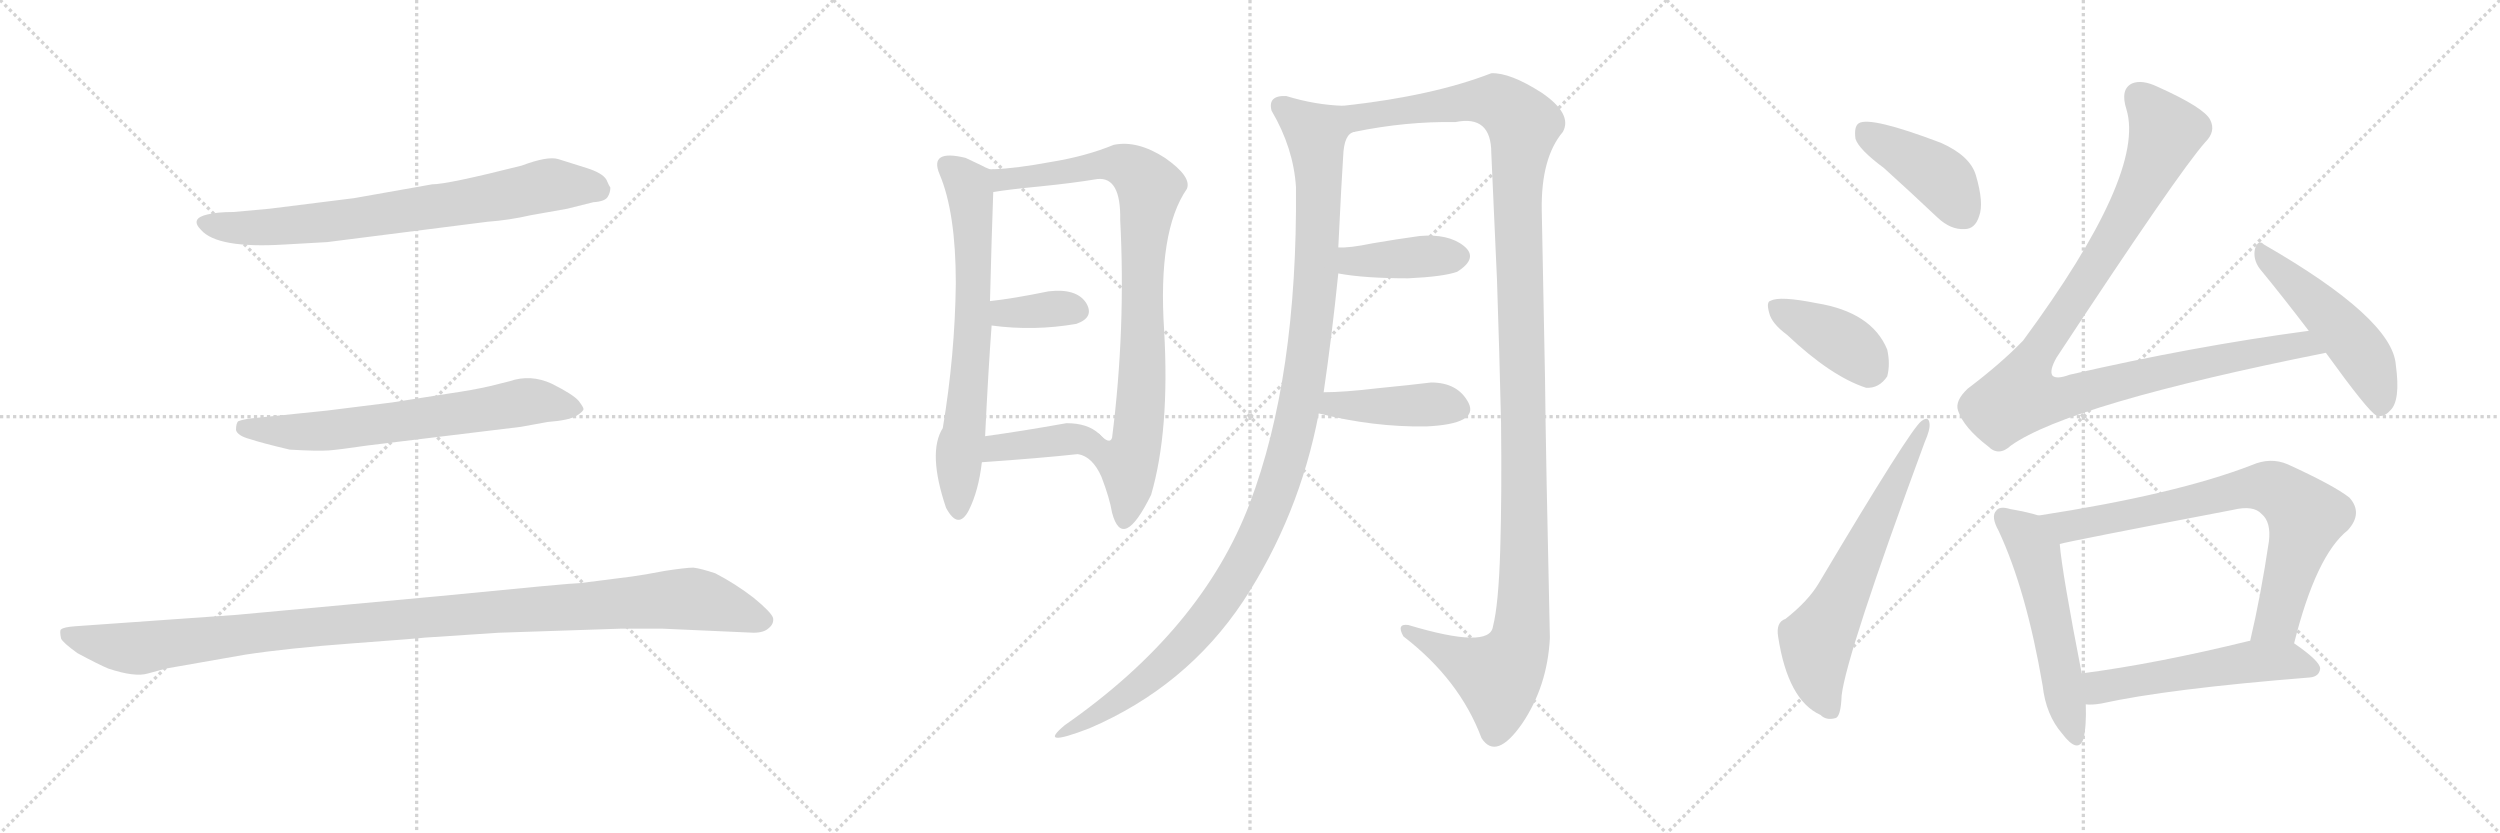 <svg version="1.1" viewBox="0 0 3072 1024" xmlns="http://www.w3.org/2000/svg">
  <g stroke="lightgray" stroke-dasharray="1,1" stroke-width="1" transform="scale(4, 4)">
    <line x1="0" y1="0" x2="256" y2="256"></line>
    <line x1="256" y1="0" x2="0" y2="256"></line>
    <line x1="128" y1="0" x2="128" y2="256"></line>
    <line x1="0" y1="128" x2="256" y2="128"></line>
    <line x1="256" y1="0" x2="512" y2="256"></line>
    <line x1="512" y1="0" x2="256" y2="256"></line>
    <line x1="384" y1="0" x2="384" y2="256"></line>
    <line x1="256" y1="128" x2="512" y2="128"></line>
    <line x1="512" y1="0" x2="768" y2="256"></line>
    <line x1="768" y1="0" x2="512" y2="256"></line>
    <line x1="640" y1="0" x2="640" y2="256"></line>
    <line x1="512" y1="128" x2="768" y2="128"></line>
  </g>
<g transform="scale(1, -1) translate(0, -850)">
   <style type="text/css">
    @keyframes keyframes0 {
      from {
       stroke: black;
       stroke-dashoffset: 744;
       stroke-width: 128;
       }
       71% {
       animation-timing-function: step-end;
       stroke: black;
       stroke-dashoffset: 0;
       stroke-width: 128;
       }
       to {
       stroke: black;
       stroke-width: 1024;
       }
       }
       #make-me-a-hanzi-animation-0 {
         animation: keyframes0 0.855s both;
         animation-delay: 0s;
         animation-timing-function: linear;
       }
    @keyframes keyframes1 {
      from {
       stroke: black;
       stroke-dashoffset: 667;
       stroke-width: 128;
       }
       68% {
       animation-timing-function: step-end;
       stroke: black;
       stroke-dashoffset: 0;
       stroke-width: 128;
       }
       to {
       stroke: black;
       stroke-width: 1024;
       }
       }
       #make-me-a-hanzi-animation-1 {
         animation: keyframes1 0.793s both;
         animation-delay: 0.855s;
         animation-timing-function: linear;
       }
    @keyframes keyframes2 {
      from {
       stroke: black;
       stroke-dashoffset: 1123;
       stroke-width: 128;
       }
       79% {
       animation-timing-function: step-end;
       stroke: black;
       stroke-dashoffset: 0;
       stroke-width: 128;
       }
       to {
       stroke: black;
       stroke-width: 1024;
       }
       }
       #make-me-a-hanzi-animation-2 {
         animation: keyframes2 1.164s both;
         animation-delay: 1.648s;
         animation-timing-function: linear;
       }
    @keyframes keyframes3 {
      from {
       stroke: black;
       stroke-dashoffset: 690;
       stroke-width: 128;
       }
       69% {
       animation-timing-function: step-end;
       stroke: black;
       stroke-dashoffset: 0;
       stroke-width: 128;
       }
       to {
       stroke: black;
       stroke-width: 1024;
       }
       }
       #make-me-a-hanzi-animation-3 {
         animation: keyframes3 0.812s both;
         animation-delay: 2.812s;
         animation-timing-function: linear;
       }
    @keyframes keyframes4 {
      from {
       stroke: black;
       stroke-dashoffset: 864;
       stroke-width: 128;
       }
       74% {
       animation-timing-function: step-end;
       stroke: black;
       stroke-dashoffset: 0;
       stroke-width: 128;
       }
       to {
       stroke: black;
       stroke-width: 1024;
       }
       }
       #make-me-a-hanzi-animation-4 {
         animation: keyframes4 0.953s both;
         animation-delay: 3.624s;
         animation-timing-function: linear;
       }
    @keyframes keyframes5 {
      from {
       stroke: black;
       stroke-dashoffset: 358;
       stroke-width: 128;
       }
       54% {
       animation-timing-function: step-end;
       stroke: black;
       stroke-dashoffset: 0;
       stroke-width: 128;
       }
       to {
       stroke: black;
       stroke-width: 1024;
       }
       }
       #make-me-a-hanzi-animation-5 {
         animation: keyframes5 0.541s both;
         animation-delay: 4.577s;
         animation-timing-function: linear;
       }
    @keyframes keyframes6 {
      from {
       stroke: black;
       stroke-dashoffset: 390;
       stroke-width: 128;
       }
       56% {
       animation-timing-function: step-end;
       stroke: black;
       stroke-dashoffset: 0;
       stroke-width: 128;
       }
       to {
       stroke: black;
       stroke-width: 1024;
       }
       }
       #make-me-a-hanzi-animation-6 {
         animation: keyframes6 0.567s both;
         animation-delay: 5.118s;
         animation-timing-function: linear;
       }
    @keyframes keyframes7 {
      from {
       stroke: black;
       stroke-dashoffset: 1143;
       stroke-width: 128;
       }
       79% {
       animation-timing-function: step-end;
       stroke: black;
       stroke-dashoffset: 0;
       stroke-width: 128;
       }
       to {
       stroke: black;
       stroke-width: 1024;
       }
       }
       #make-me-a-hanzi-animation-7 {
         animation: keyframes7 1.18s both;
         animation-delay: 5.686s;
         animation-timing-function: linear;
       }
    @keyframes keyframes8 {
      from {
       stroke: black;
       stroke-dashoffset: 1286;
       stroke-width: 128;
       }
       81% {
       animation-timing-function: step-end;
       stroke: black;
       stroke-dashoffset: 0;
       stroke-width: 128;
       }
       to {
       stroke: black;
       stroke-width: 1024;
       }
       }
       #make-me-a-hanzi-animation-8 {
         animation: keyframes8 1.297s both;
         animation-delay: 6.866s;
         animation-timing-function: linear;
       }
    @keyframes keyframes9 {
      from {
       stroke: black;
       stroke-dashoffset: 403;
       stroke-width: 128;
       }
       57% {
       animation-timing-function: step-end;
       stroke: black;
       stroke-dashoffset: 0;
       stroke-width: 128;
       }
       to {
       stroke: black;
       stroke-width: 1024;
       }
       }
       #make-me-a-hanzi-animation-9 {
         animation: keyframes9 0.578s both;
         animation-delay: 8.162s;
         animation-timing-function: linear;
       }
    @keyframes keyframes10 {
      from {
       stroke: black;
       stroke-dashoffset: 423;
       stroke-width: 128;
       }
       58% {
       animation-timing-function: step-end;
       stroke: black;
       stroke-dashoffset: 0;
       stroke-width: 128;
       }
       to {
       stroke: black;
       stroke-width: 1024;
       }
       }
       #make-me-a-hanzi-animation-10 {
         animation: keyframes10 0.594s both;
         animation-delay: 8.74s;
         animation-timing-function: linear;
       }
    @keyframes keyframes11 {
      from {
       stroke: black;
       stroke-dashoffset: 421;
       stroke-width: 128;
       }
       58% {
       animation-timing-function: step-end;
       stroke: black;
       stroke-dashoffset: 0;
       stroke-width: 128;
       }
       to {
       stroke: black;
       stroke-width: 1024;
       }
       }
       #make-me-a-hanzi-animation-11 {
         animation: keyframes11 0.593s both;
         animation-delay: 9.334s;
         animation-timing-function: linear;
       }
    @keyframes keyframes12 {
      from {
       stroke: black;
       stroke-dashoffset: 398;
       stroke-width: 128;
       }
       56% {
       animation-timing-function: step-end;
       stroke: black;
       stroke-dashoffset: 0;
       stroke-width: 128;
       }
       to {
       stroke: black;
       stroke-width: 1024;
       }
       }
       #make-me-a-hanzi-animation-12 {
         animation: keyframes12 0.574s both;
         animation-delay: 9.927s;
         animation-timing-function: linear;
       }
    @keyframes keyframes13 {
      from {
       stroke: black;
       stroke-dashoffset: 639;
       stroke-width: 128;
       }
       68% {
       animation-timing-function: step-end;
       stroke: black;
       stroke-dashoffset: 0;
       stroke-width: 128;
       }
       to {
       stroke: black;
       stroke-width: 1024;
       }
       }
       #make-me-a-hanzi-animation-13 {
         animation: keyframes13 0.77s both;
         animation-delay: 10.501s;
         animation-timing-function: linear;
       }
    @keyframes keyframes14 {
      from {
       stroke: black;
       stroke-dashoffset: 1060;
       stroke-width: 128;
       }
       78% {
       animation-timing-function: step-end;
       stroke: black;
       stroke-dashoffset: 0;
       stroke-width: 128;
       }
       to {
       stroke: black;
       stroke-width: 1024;
       }
       }
       #make-me-a-hanzi-animation-14 {
         animation: keyframes14 1.113s both;
         animation-delay: 11.271s;
         animation-timing-function: linear;
       }
    @keyframes keyframes15 {
      from {
       stroke: black;
       stroke-dashoffset: 499;
       stroke-width: 128;
       }
       62% {
       animation-timing-function: step-end;
       stroke: black;
       stroke-dashoffset: 0;
       stroke-width: 128;
       }
       to {
       stroke: black;
       stroke-width: 1024;
       }
       }
       #make-me-a-hanzi-animation-15 {
         animation: keyframes15 0.656s both;
         animation-delay: 12.384s;
         animation-timing-function: linear;
       }
    @keyframes keyframes16 {
      from {
       stroke: black;
       stroke-dashoffset: 544;
       stroke-width: 128;
       }
       64% {
       animation-timing-function: step-end;
       stroke: black;
       stroke-dashoffset: 0;
       stroke-width: 128;
       }
       to {
       stroke: black;
       stroke-width: 1024;
       }
       }
       #make-me-a-hanzi-animation-16 {
         animation: keyframes16 0.693s both;
         animation-delay: 13.04s;
         animation-timing-function: linear;
       }
    @keyframes keyframes17 {
      from {
       stroke: black;
       stroke-dashoffset: 760;
       stroke-width: 128;
       }
       71% {
       animation-timing-function: step-end;
       stroke: black;
       stroke-dashoffset: 0;
       stroke-width: 128;
       }
       to {
       stroke: black;
       stroke-width: 1024;
       }
       }
       #make-me-a-hanzi-animation-17 {
         animation: keyframes17 0.868s both;
         animation-delay: 13.732s;
         animation-timing-function: linear;
       }
    @keyframes keyframes18 {
      from {
       stroke: black;
       stroke-dashoffset: 541;
       stroke-width: 128;
       }
       64% {
       animation-timing-function: step-end;
       stroke: black;
       stroke-dashoffset: 0;
       stroke-width: 128;
       }
       to {
       stroke: black;
       stroke-width: 1024;
       }
       }
       #make-me-a-hanzi-animation-18 {
         animation: keyframes18 0.69s both;
         animation-delay: 14.601s;
         animation-timing-function: linear;
       }
</style>
<path d="M 435.0 606.5 L 331.0 593.5 L 287.0 589.5 Q 267.0 589.5 255.0 586.5 Q 233.0 581.5 247.0 567.5 Q 267.0 544.5 349.0 549.5 L 402.0 552.5 L 599.0 577.5 Q 626.0 579.5 652.0 585.5 L 697.0 593.5 L 729.0 601.5 Q 744.0 602.5 747.0 608.5 Q 750.0 613.5 750.0 619.5 Q 749.0 620.5 745.0 629.5 Q 740.0 637.5 721.0 643.5 L 686.0 654.5 Q 673.0 658.5 641.0 646.5 Q 550.0 623.5 531.0 623.5 L 435.0 606.5 Z" fill="lightgray"></path> 
<path d="M 482.0 355.5 L 402.0 345.5 L 305.0 335.5 Q 295.0 333.5 293.0 332.5 Q 290.0 330.5 290.0 321.5 Q 292.0 314.5 307.0 310.5 Q 322.0 305.5 356.0 297.5 Q 390.0 295.5 404.0 296.5 Q 417.0 297.5 451.0 302.5 L 640.0 325.5 L 673.0 331.5 Q 700.0 333.5 709.0 339.5 Q 717.0 344.5 717.0 347.5 Q 717.0 349.5 711.0 357.5 Q 704.0 365.5 678.0 378.5 Q 652.0 390.5 626.0 381.5 L 602.0 375.5 Q 580.0 370.5 552.0 366.5 L 482.0 355.5 Z" fill="lightgray"></path> 
<path d="M 540.0 117.5 L 291.0 94.5 L 93.0 80.5 Q 78.0 79.5 75.0 76.5 Q 73.0 75.5 75.0 65.5 Q 77.0 60.5 95.0 47.5 Q 121.0 33.5 133.0 28.5 Q 166.0 17.5 182.0 22.5 L 204.0 28.5 L 301.0 45.5 Q 353.0 53.5 434.0 59.5 Q 515.0 65.5 522.0 66.5 L 613.0 72.5 L 763.0 77.5 L 814.0 77.5 L 926.0 72.5 Q 939.0 72.5 945.0 78.5 Q 951.0 83.5 950.0 90.5 Q 948.0 97.5 926.0 115.5 Q 904.0 132.5 879.0 145.5 Q 861.0 151.5 852.0 152.5 Q 843.0 152.5 817.0 148.5 Q 791.0 143.5 776.0 141.5 L 713.0 133.5 Q 702.0 133.5 540.0 117.5 Z" fill="lightgray"></path> 
<path d="M 1154.5 636.0 Q 1174.5 589.0 1174.5 502.0 Q 1173.5 414.0 1158.5 324.0 Q 1139.5 294.0 1162.5 226.0 Q 1177.5 198.0 1190.5 223.0 Q 1202.5 247.0 1206.5 282.0 L 1210.5 314.0 Q 1214.5 397.0 1218.5 450.0 L 1216.5 480.0 Q 1218.5 560.0 1220.5 614.0 C 1221.5 642.0 1221.5 642.0 1220.5 642.0 Q 1218.5 640.0 1205.5 647.0 Q 1192.5 653.0 1186.5 656.0 Q 1141.5 667.0 1154.5 636.0 Z" fill="lightgray"></path> 
<path d="M 1324.5 292.0 Q 1342.5 289.0 1353.5 264.0 Q 1363.5 238.0 1366.5 220.0 Q 1379.5 171.0 1414.5 242.0 Q 1437.5 321.0 1430.5 444.0 Q 1422.5 566.0 1458.5 618.0 Q 1464.5 633.0 1431.5 656.0 Q 1397.5 678.0 1368.5 672.0 Q 1334.5 658.0 1291.5 651.0 Q 1248.5 643.0 1220.5 642.0 C 1190.5 640.0 1190.5 610.0 1220.5 614.0 Q 1237.5 617.0 1278.5 621.0 Q 1318.5 625.0 1348.5 630.0 Q 1377.5 633.0 1376.5 580.0 Q 1383.5 446.0 1366.5 312.0 Q 1363.5 303.0 1350.5 317.0 C 1321.5 325.0 1298.5 307.0 1324.5 292.0 Z" fill="lightgray"></path> 
<path d="M 1218.5 450.0 Q 1270.5 443.0 1322.5 452.0 Q 1345.5 460.0 1334.5 478.0 Q 1322.5 496.0 1288.5 492.0 Q 1244.5 483.0 1216.5 480.0 C 1186.5 477.0 1188.5 454.0 1218.5 450.0 Z" fill="lightgray"></path> 
<path d="M 1206.5 282.0 Q 1278.5 287.0 1324.5 292.0 C 1354.5 295.0 1372.5 297.0 1350.5 317.0 Q 1336.5 330.0 1310.5 330.0 Q 1254.5 320.0 1210.5 314.0 C 1180.5 310.0 1176.5 280.0 1206.5 282.0 Z" fill="lightgray"></path> 
<path d="M 1650.5 720.0 Q 1616.5 721.0 1580.5 732.0 Q 1557.5 733.0 1562.5 714.0 Q 1589.5 668.0 1592.5 620.0 Q 1594.5 386.0 1535.5 231.0 Q 1476.5 76.0 1308.5 -41.0 Q 1273.5 -70.0 1338.5 -45.0 Q 1457.5 6.0 1527.5 111.0 Q 1596.5 216.0 1620.5 342.0 L 1626.5 368.0 Q 1636.5 436.0 1644.5 514.0 L 1644.5 546.0 Q 1648.5 629.0 1650.5 658.0 Q 1651.5 686.0 1664.5 688.0 C 1679.5 714.0 1680.5 717.0 1650.5 720.0 Z" fill="lightgray"></path> 
<path d="M 1894.5 592.0 Q 1893.5 656.0 1920.5 688.0 Q 1932.5 710.0 1894.5 736.0 Q 1855.5 761.0 1832.5 760.0 Q 1760.5 732.0 1650.5 720.0 C 1620.5 716.0 1634.5 683.0 1664.5 688.0 Q 1727.5 701.0 1788.5 700.0 Q 1832.5 709.0 1832.5 662.0 Q 1835.5 593.0 1839.5 506.0 Q 1842.5 418.0 1844.5 330.0 Q 1845.5 242.0 1843.5 175.0 Q 1841.5 107.0 1834.5 80.0 Q 1830.5 52.0 1730.5 82.0 Q 1715.5 84.0 1724.5 68.0 Q 1793.5 15.0 1820.5 -57.0 Q 1838.5 -85.0 1870.5 -39.0 Q 1901.5 7.0 1904.5 66.0 Q 1899.5 288.0 1898.5 386.0 Q 1896.5 483.0 1894.5 592.0 Z" fill="lightgray"></path> 
<path d="M 1644.5 514.0 Q 1676.5 508.0 1730.5 508.0 Q 1773.5 510.0 1790.5 516.0 Q 1817.5 533.0 1798.5 548.0 Q 1779.5 563.0 1744.5 560.0 Q 1715.5 556.0 1686.5 551.0 Q 1657.5 545.0 1644.5 546.0 C 1614.5 547.0 1614.5 519.0 1644.5 514.0 Z" fill="lightgray"></path> 
<path d="M 1620.5 342.0 Q 1687.5 325.0 1752.5 326.0 Q 1817.5 329.0 1804.5 355.0 Q 1791.5 380.0 1758.5 380.0 Q 1734.5 377.0 1693.5 373.0 Q 1651.5 368.0 1626.5 368.0 C 1596.5 368.0 1591.5 349.0 1620.5 342.0 Z" fill="lightgray"></path> 
<path d="M 2315.0 643.5 Q 2346.0 615.5 2381.0 582.5 Q 2397.0 567.5 2414.0 568.5 Q 2427.0 568.5 2432.0 584.5 Q 2438.0 600.5 2428.0 634.5 Q 2421.0 658.5 2385.0 674.5 Q 2298.0 707.5 2284.0 698.5 Q 2278.0 694.5 2280.0 679.5 Q 2284.0 666.5 2315.0 643.5 Z" fill="lightgray"></path> 
<path d="M 2196.0 438.5 Q 2250.0 387.5 2293.0 373.5 Q 2309.0 372.5 2319.0 387.5 Q 2323.0 402.5 2319.0 420.5 Q 2300.0 466.5 2232.0 477.5 Q 2187.0 486.5 2176.0 480.5 Q 2170.0 479.5 2174.0 465.5 Q 2177.0 452.5 2196.0 438.5 Z" fill="lightgray"></path> 
<path d="M 2194.0 89.5 Q 2182.0 85.5 2185.0 67.5 Q 2197.0 -10.5 2237.0 -28.5 Q 2244.0 -35.5 2255.0 -32.5 Q 2262.0 -31.5 2263.0 -4.5 Q 2269.0 46.5 2365.0 306.5 Q 2372.0 322.5 2371.0 329.5 Q 2370.0 339.5 2361.0 332.5 Q 2348.0 323.5 2235.0 133.5 Q 2222.0 111.5 2194.0 89.5 Z" fill="lightgray"></path> 
<path d="M 2837.0 443.5 Q 2695.0 424.5 2543.0 389.5 Q 2527.0 383.5 2522.0 388.5 Q 2518.0 394.5 2527.0 410.5 Q 2677.0 638.5 2710.0 675.5 Q 2723.0 688.5 2716.0 702.5 Q 2709.0 717.5 2651.0 743.5 Q 2632.0 752.5 2620.0 747.5 Q 2605.0 740.5 2613.0 715.5 Q 2637.0 636.5 2486.0 431.5 Q 2459.0 403.5 2418.0 372.5 Q 2402.0 357.5 2406.0 345.5 Q 2413.0 324.5 2443.0 301.5 Q 2456.0 288.5 2471.0 302.5 Q 2543.0 353.5 2858.0 416.5 C 2887.0 422.5 2867.0 447.5 2837.0 443.5 Z" fill="lightgray"></path> 
<path d="M 2858.0 416.5 Q 2910.0 344.5 2920.0 339.5 Q 2929.0 336.5 2937.0 345.5 Q 2950.0 357.5 2944.0 401.5 Q 2940.0 458.5 2782.0 549.5 Q 2775.0 556.5 2771.0 544.5 Q 2768.0 531.5 2777.0 519.5 Q 2805.0 485.5 2837.0 443.5 L 2858.0 416.5 Z" fill="lightgray"></path> 
<path d="M 2505.0 216.5 Q 2493.0 220.5 2470.0 224.5 Q 2457.0 228.5 2453.0 222.5 Q 2446.0 215.5 2456.0 197.5 Q 2490.0 124.5 2510.0 7.5 Q 2514.0 -28.5 2534.0 -51.5 Q 2553.0 -76.5 2560.0 -58.5 Q 2564.0 -42.5 2563.0 -15.5 L 2558.0 22.5 Q 2534.0 145.5 2531.0 181.5 C 2528.0 209.5 2528.0 209.5 2505.0 216.5 Z" fill="lightgray"></path> 
<path d="M 2819.0 59.5 Q 2846.0 167.5 2885.0 198.5 Q 2904.0 219.5 2887.0 238.5 Q 2868.0 253.5 2811.0 279.5 Q 2790.0 288.5 2767.0 278.5 Q 2674.0 242.5 2505.0 216.5 C 2475.0 211.5 2502.0 174.5 2531.0 181.5 Q 2540.0 184.5 2744.0 223.5 Q 2769.0 229.5 2779.0 218.5 Q 2791.0 208.5 2788.0 184.5 Q 2778.0 117.5 2765.0 62.5 C 2758.0 33.5 2811.0 30.5 2819.0 59.5 Z" fill="lightgray"></path> 
<path d="M 2563.0 -15.5 Q 2570.0 -16.5 2582.0 -14.5 Q 2663.0 3.5 2838.0 17.5 Q 2850.0 18.5 2851.0 28.5 Q 2851.0 37.5 2819.0 59.5 C 2803.0 70.5 2794.0 68.5 2765.0 62.5 L 2764.0 62.5 Q 2650.0 34.5 2558.0 22.5 C 2528.0 18.5 2533.0 -14.5 2563.0 -15.5 Z" fill="lightgray"></path> 
      <clipPath id="make-me-a-hanzi-clip-0">
      <path d="M 435.0 606.5 L 331.0 593.5 L 287.0 589.5 Q 267.0 589.5 255.0 586.5 Q 233.0 581.5 247.0 567.5 Q 267.0 544.5 349.0 549.5 L 402.0 552.5 L 599.0 577.5 Q 626.0 579.5 652.0 585.5 L 697.0 593.5 L 729.0 601.5 Q 744.0 602.5 747.0 608.5 Q 750.0 613.5 750.0 619.5 Q 749.0 620.5 745.0 629.5 Q 740.0 637.5 721.0 643.5 L 686.0 654.5 Q 673.0 658.5 641.0 646.5 Q 550.0 623.5 531.0 623.5 L 435.0 606.5 Z" fill="lightgray"></path>
      </clipPath>
      <path clip-path="url(#make-me-a-hanzi-clip-0)" d="M 252.0 576.5 L 286.0 569.5 L 337.0 570.5 L 543.0 596.5 L 678.0 623.5 L 735.0 617.5 " fill="none" id="make-me-a-hanzi-animation-0" stroke-dasharray="616 1232" stroke-linecap="round"></path>

      <clipPath id="make-me-a-hanzi-clip-1">
      <path d="M 482.0 355.5 L 402.0 345.5 L 305.0 335.5 Q 295.0 333.5 293.0 332.5 Q 290.0 330.5 290.0 321.5 Q 292.0 314.5 307.0 310.5 Q 322.0 305.5 356.0 297.5 Q 390.0 295.5 404.0 296.5 Q 417.0 297.5 451.0 302.5 L 640.0 325.5 L 673.0 331.5 Q 700.0 333.5 709.0 339.5 Q 717.0 344.5 717.0 347.5 Q 717.0 349.5 711.0 357.5 Q 704.0 365.5 678.0 378.5 Q 652.0 390.5 626.0 381.5 L 602.0 375.5 Q 580.0 370.5 552.0 366.5 L 482.0 355.5 Z" fill="lightgray"></path>
      </clipPath>
      <path clip-path="url(#make-me-a-hanzi-clip-1)" d="M 300.0 324.5 L 391.0 319.5 L 647.0 356.5 L 708.0 348.5 " fill="none" id="make-me-a-hanzi-animation-1" stroke-dasharray="539 1078" stroke-linecap="round"></path>

      <clipPath id="make-me-a-hanzi-clip-2">
      <path d="M 540.0 117.5 L 291.0 94.5 L 93.0 80.5 Q 78.0 79.5 75.0 76.5 Q 73.0 75.5 75.0 65.5 Q 77.0 60.5 95.0 47.5 Q 121.0 33.5 133.0 28.5 Q 166.0 17.5 182.0 22.5 L 204.0 28.5 L 301.0 45.5 Q 353.0 53.5 434.0 59.5 Q 515.0 65.5 522.0 66.5 L 613.0 72.5 L 763.0 77.5 L 814.0 77.5 L 926.0 72.5 Q 939.0 72.5 945.0 78.5 Q 951.0 83.5 950.0 90.5 Q 948.0 97.5 926.0 115.5 Q 904.0 132.5 879.0 145.5 Q 861.0 151.5 852.0 152.5 Q 843.0 152.5 817.0 148.5 Q 791.0 143.5 776.0 141.5 L 713.0 133.5 Q 702.0 133.5 540.0 117.5 Z" fill="lightgray"></path>
      </clipPath>
      <path clip-path="url(#make-me-a-hanzi-clip-2)" d="M 81.0 71.5 L 112.0 60.5 L 169.0 53.5 L 379.0 79.5 L 843.0 114.5 L 939.0 87.5 " fill="none" id="make-me-a-hanzi-animation-2" stroke-dasharray="995 1990" stroke-linecap="round"></path>

      <clipPath id="make-me-a-hanzi-clip-3">
      <path d="M 1154.5 636.0 Q 1174.5 589.0 1174.5 502.0 Q 1173.5 414.0 1158.5 324.0 Q 1139.5 294.0 1162.5 226.0 Q 1177.5 198.0 1190.5 223.0 Q 1202.5 247.0 1206.5 282.0 L 1210.5 314.0 Q 1214.5 397.0 1218.5 450.0 L 1216.5 480.0 Q 1218.5 560.0 1220.5 614.0 C 1221.5 642.0 1221.5 642.0 1220.5 642.0 Q 1218.5 640.0 1205.5 647.0 Q 1192.5 653.0 1186.5 656.0 Q 1141.5 667.0 1154.5 636.0 Z" fill="lightgray"></path>
      </clipPath>
      <path clip-path="url(#make-me-a-hanzi-clip-3)" d="M 1163.5 645.0 L 1191.5 620.0 L 1196.5 539.0 L 1196.5 456.0 L 1176.5 225.0 " fill="none" id="make-me-a-hanzi-animation-3" stroke-dasharray="562 1124" stroke-linecap="round"></path>

      <clipPath id="make-me-a-hanzi-clip-4">
      <path d="M 1324.5 292.0 Q 1342.5 289.0 1353.5 264.0 Q 1363.5 238.0 1366.5 220.0 Q 1379.5 171.0 1414.5 242.0 Q 1437.5 321.0 1430.5 444.0 Q 1422.5 566.0 1458.5 618.0 Q 1464.5 633.0 1431.5 656.0 Q 1397.5 678.0 1368.5 672.0 Q 1334.5 658.0 1291.5 651.0 Q 1248.5 643.0 1220.5 642.0 C 1190.5 640.0 1190.5 610.0 1220.5 614.0 Q 1237.5 617.0 1278.5 621.0 Q 1318.5 625.0 1348.5 630.0 Q 1377.5 633.0 1376.5 580.0 Q 1383.5 446.0 1366.5 312.0 Q 1363.5 303.0 1350.5 317.0 C 1321.5 325.0 1298.5 307.0 1324.5 292.0 Z" fill="lightgray"></path>
      </clipPath>
      <path clip-path="url(#make-me-a-hanzi-clip-4)" d="M 1224.5 621.0 L 1239.5 631.0 L 1369.5 649.0 L 1390.5 642.0 L 1412.5 619.0 L 1404.5 541.0 L 1399.5 332.0 L 1386.5 280.0 L 1388.5 238.0 L 1382.5 217.0 " fill="none" id="make-me-a-hanzi-animation-4" stroke-dasharray="736 1472" stroke-linecap="round"></path>

      <clipPath id="make-me-a-hanzi-clip-5">
      <path d="M 1218.5 450.0 Q 1270.5 443.0 1322.5 452.0 Q 1345.5 460.0 1334.5 478.0 Q 1322.5 496.0 1288.5 492.0 Q 1244.5 483.0 1216.5 480.0 C 1186.5 477.0 1188.5 454.0 1218.5 450.0 Z" fill="lightgray"></path>
      </clipPath>
      <path clip-path="url(#make-me-a-hanzi-clip-5)" d="M 1223.5 473.0 L 1234.5 465.0 L 1322.5 468.0 " fill="none" id="make-me-a-hanzi-animation-5" stroke-dasharray="230 460" stroke-linecap="round"></path>

      <clipPath id="make-me-a-hanzi-clip-6">
      <path d="M 1206.5 282.0 Q 1278.5 287.0 1324.5 292.0 C 1354.5 295.0 1372.5 297.0 1350.5 317.0 Q 1336.5 330.0 1310.5 330.0 Q 1254.5 320.0 1210.5 314.0 C 1180.5 310.0 1176.5 280.0 1206.5 282.0 Z" fill="lightgray"></path>
      </clipPath>
      <path clip-path="url(#make-me-a-hanzi-clip-6)" d="M 1215.5 286.0 L 1225.5 300.0 L 1341.5 316.0 " fill="none" id="make-me-a-hanzi-animation-6" stroke-dasharray="262 524" stroke-linecap="round"></path>

      <clipPath id="make-me-a-hanzi-clip-7">
      <path d="M 1650.5 720.0 Q 1616.5 721.0 1580.5 732.0 Q 1557.5 733.0 1562.5 714.0 Q 1589.5 668.0 1592.5 620.0 Q 1594.5 386.0 1535.5 231.0 Q 1476.5 76.0 1308.5 -41.0 Q 1273.5 -70.0 1338.5 -45.0 Q 1457.5 6.0 1527.5 111.0 Q 1596.5 216.0 1620.5 342.0 L 1626.5 368.0 Q 1636.5 436.0 1644.5 514.0 L 1644.5 546.0 Q 1648.5 629.0 1650.5 658.0 Q 1651.5 686.0 1664.5 688.0 C 1679.5 714.0 1680.5 717.0 1650.5 720.0 Z" fill="lightgray"></path>
      </clipPath>
      <path clip-path="url(#make-me-a-hanzi-clip-7)" d="M 1575.5 719.0 L 1616.5 685.0 L 1620.5 610.0 L 1616.5 494.0 L 1604.5 392.0 L 1570.5 252.0 L 1541.5 182.0 L 1486.5 94.0 L 1415.5 20.0 L 1323.5 -46.0 " fill="none" id="make-me-a-hanzi-animation-7" stroke-dasharray="1015 2030" stroke-linecap="round"></path>

      <clipPath id="make-me-a-hanzi-clip-8">
      <path d="M 1894.5 592.0 Q 1893.5 656.0 1920.5 688.0 Q 1932.5 710.0 1894.5 736.0 Q 1855.5 761.0 1832.5 760.0 Q 1760.5 732.0 1650.5 720.0 C 1620.5 716.0 1634.5 683.0 1664.5 688.0 Q 1727.5 701.0 1788.5 700.0 Q 1832.5 709.0 1832.5 662.0 Q 1835.5 593.0 1839.5 506.0 Q 1842.5 418.0 1844.5 330.0 Q 1845.5 242.0 1843.5 175.0 Q 1841.5 107.0 1834.5 80.0 Q 1830.5 52.0 1730.5 82.0 Q 1715.5 84.0 1724.5 68.0 Q 1793.5 15.0 1820.5 -57.0 Q 1838.5 -85.0 1870.5 -39.0 Q 1901.5 7.0 1904.5 66.0 Q 1899.5 288.0 1898.5 386.0 Q 1896.5 483.0 1894.5 592.0 Z" fill="lightgray"></path>
      </clipPath>
      <path clip-path="url(#make-me-a-hanzi-clip-8)" d="M 1659.5 718.0 L 1668.5 709.0 L 1685.5 707.0 L 1807.5 726.0 L 1839.5 725.0 L 1872.5 693.0 L 1864.5 628.0 L 1873.5 248.0 L 1867.5 61.0 L 1848.5 25.0 L 1839.5 19.0 L 1737.5 71.0 " fill="none" id="make-me-a-hanzi-animation-8" stroke-dasharray="1158 2316" stroke-linecap="round"></path>

      <clipPath id="make-me-a-hanzi-clip-9">
      <path d="M 1644.5 514.0 Q 1676.5 508.0 1730.5 508.0 Q 1773.5 510.0 1790.5 516.0 Q 1817.5 533.0 1798.5 548.0 Q 1779.5 563.0 1744.5 560.0 Q 1715.5 556.0 1686.5 551.0 Q 1657.5 545.0 1644.5 546.0 C 1614.5 547.0 1614.5 519.0 1644.5 514.0 Z" fill="lightgray"></path>
      </clipPath>
      <path clip-path="url(#make-me-a-hanzi-clip-9)" d="M 1649.5 541.0 L 1664.5 529.0 L 1792.5 536.0 " fill="none" id="make-me-a-hanzi-animation-9" stroke-dasharray="275 550" stroke-linecap="round"></path>

      <clipPath id="make-me-a-hanzi-clip-10">
      <path d="M 1620.5 342.0 Q 1687.5 325.0 1752.5 326.0 Q 1817.5 329.0 1804.5 355.0 Q 1791.5 380.0 1758.5 380.0 Q 1734.5 377.0 1693.5 373.0 Q 1651.5 368.0 1626.5 368.0 C 1596.5 368.0 1591.5 349.0 1620.5 342.0 Z" fill="lightgray"></path>
      </clipPath>
      <path clip-path="url(#make-me-a-hanzi-clip-10)" d="M 1629.5 347.0 L 1638.5 353.0 L 1771.5 353.0 L 1793.5 347.0 " fill="none" id="make-me-a-hanzi-animation-10" stroke-dasharray="295 590" stroke-linecap="round"></path>

      <clipPath id="make-me-a-hanzi-clip-11">
      <path d="M 2315.0 643.5 Q 2346.0 615.5 2381.0 582.5 Q 2397.0 567.5 2414.0 568.5 Q 2427.0 568.5 2432.0 584.5 Q 2438.0 600.5 2428.0 634.5 Q 2421.0 658.5 2385.0 674.5 Q 2298.0 707.5 2284.0 698.5 Q 2278.0 694.5 2280.0 679.5 Q 2284.0 666.5 2315.0 643.5 Z" fill="lightgray"></path>
      </clipPath>
      <path clip-path="url(#make-me-a-hanzi-clip-11)" d="M 2289.0 690.5 L 2385.0 631.5 L 2413.0 587.5 " fill="none" id="make-me-a-hanzi-animation-11" stroke-dasharray="293 586" stroke-linecap="round"></path>

      <clipPath id="make-me-a-hanzi-clip-12">
      <path d="M 2196.0 438.5 Q 2250.0 387.5 2293.0 373.5 Q 2309.0 372.5 2319.0 387.5 Q 2323.0 402.5 2319.0 420.5 Q 2300.0 466.5 2232.0 477.5 Q 2187.0 486.5 2176.0 480.5 Q 2170.0 479.5 2174.0 465.5 Q 2177.0 452.5 2196.0 438.5 Z" fill="lightgray"></path>
      </clipPath>
      <path clip-path="url(#make-me-a-hanzi-clip-12)" d="M 2182.0 472.5 L 2268.0 427.5 L 2300.0 396.5 " fill="none" id="make-me-a-hanzi-animation-12" stroke-dasharray="270 540" stroke-linecap="round"></path>

      <clipPath id="make-me-a-hanzi-clip-13">
      <path d="M 2194.0 89.5 Q 2182.0 85.5 2185.0 67.5 Q 2197.0 -10.5 2237.0 -28.5 Q 2244.0 -35.5 2255.0 -32.5 Q 2262.0 -31.5 2263.0 -4.5 Q 2269.0 46.5 2365.0 306.5 Q 2372.0 322.5 2371.0 329.5 Q 2370.0 339.5 2361.0 332.5 Q 2348.0 323.5 2235.0 133.5 Q 2222.0 111.5 2194.0 89.5 Z" fill="lightgray"></path>
      </clipPath>
      <path clip-path="url(#make-me-a-hanzi-clip-13)" d="M 2249.0 -22.5 L 2235.0 9.5 L 2232.0 59.5 L 2365.0 326.5 " fill="none" id="make-me-a-hanzi-animation-13" stroke-dasharray="511 1022" stroke-linecap="round"></path>

      <clipPath id="make-me-a-hanzi-clip-14">
      <path d="M 2837.0 443.5 Q 2695.0 424.5 2543.0 389.5 Q 2527.0 383.5 2522.0 388.5 Q 2518.0 394.5 2527.0 410.5 Q 2677.0 638.5 2710.0 675.5 Q 2723.0 688.5 2716.0 702.5 Q 2709.0 717.5 2651.0 743.5 Q 2632.0 752.5 2620.0 747.5 Q 2605.0 740.5 2613.0 715.5 Q 2637.0 636.5 2486.0 431.5 Q 2459.0 403.5 2418.0 372.5 Q 2402.0 357.5 2406.0 345.5 Q 2413.0 324.5 2443.0 301.5 Q 2456.0 288.5 2471.0 302.5 Q 2543.0 353.5 2858.0 416.5 C 2887.0 422.5 2867.0 447.5 2837.0 443.5 Z" fill="lightgray"></path>
      </clipPath>
      <path clip-path="url(#make-me-a-hanzi-clip-14)" d="M 2627.0 732.5 L 2662.0 688.5 L 2657.0 675.5 L 2600.0 561.5 L 2491.0 396.5 L 2484.0 362.5 L 2536.0 360.5 L 2665.0 395.5 L 2830.0 427.5 L 2846.0 414.5 " fill="none" id="make-me-a-hanzi-animation-14" stroke-dasharray="932 1864" stroke-linecap="round"></path>

      <clipPath id="make-me-a-hanzi-clip-15">
      <path d="M 2858.0 416.5 Q 2910.0 344.5 2920.0 339.5 Q 2929.0 336.5 2937.0 345.5 Q 2950.0 357.5 2944.0 401.5 Q 2940.0 458.5 2782.0 549.5 Q 2775.0 556.5 2771.0 544.5 Q 2768.0 531.5 2777.0 519.5 Q 2805.0 485.5 2837.0 443.5 L 2858.0 416.5 Z" fill="lightgray"></path>
      </clipPath>
      <path clip-path="url(#make-me-a-hanzi-clip-15)" d="M 2781.0 538.5 L 2898.0 420.5 L 2916.0 388.5 L 2924.0 349.5 " fill="none" id="make-me-a-hanzi-animation-15" stroke-dasharray="371 742" stroke-linecap="round"></path>

      <clipPath id="make-me-a-hanzi-clip-16">
      <path d="M 2505.0 216.5 Q 2493.0 220.5 2470.0 224.5 Q 2457.0 228.5 2453.0 222.5 Q 2446.0 215.5 2456.0 197.5 Q 2490.0 124.5 2510.0 7.5 Q 2514.0 -28.5 2534.0 -51.5 Q 2553.0 -76.5 2560.0 -58.5 Q 2564.0 -42.5 2563.0 -15.5 L 2558.0 22.5 Q 2534.0 145.5 2531.0 181.5 C 2528.0 209.5 2528.0 209.5 2505.0 216.5 Z" fill="lightgray"></path>
      </clipPath>
      <path clip-path="url(#make-me-a-hanzi-clip-16)" d="M 2461.0 214.5 L 2484.0 196.5 L 2501.0 170.5 L 2548.0 -52.5 " fill="none" id="make-me-a-hanzi-animation-16" stroke-dasharray="416 832" stroke-linecap="round"></path>

      <clipPath id="make-me-a-hanzi-clip-17">
      <path d="M 2819.0 59.5 Q 2846.0 167.5 2885.0 198.5 Q 2904.0 219.5 2887.0 238.5 Q 2868.0 253.5 2811.0 279.5 Q 2790.0 288.5 2767.0 278.5 Q 2674.0 242.5 2505.0 216.5 C 2475.0 211.5 2502.0 174.5 2531.0 181.5 Q 2540.0 184.5 2744.0 223.5 Q 2769.0 229.5 2779.0 218.5 Q 2791.0 208.5 2788.0 184.5 Q 2778.0 117.5 2765.0 62.5 C 2758.0 33.5 2811.0 30.5 2819.0 59.5 Z" fill="lightgray"></path>
      </clipPath>
      <path clip-path="url(#make-me-a-hanzi-clip-17)" d="M 2515.0 215.5 L 2544.0 203.5 L 2771.0 251.5 L 2805.0 243.5 L 2834.0 214.5 L 2798.0 87.5 L 2772.0 68.5 " fill="none" id="make-me-a-hanzi-animation-17" stroke-dasharray="632 1264" stroke-linecap="round"></path>

      <clipPath id="make-me-a-hanzi-clip-18">
      <path d="M 2563.0 -15.5 Q 2570.0 -16.5 2582.0 -14.5 Q 2663.0 3.5 2838.0 17.5 Q 2850.0 18.5 2851.0 28.5 Q 2851.0 37.5 2819.0 59.5 C 2803.0 70.5 2794.0 68.5 2765.0 62.5 L 2764.0 62.5 Q 2650.0 34.5 2558.0 22.5 C 2528.0 18.5 2533.0 -14.5 2563.0 -15.5 Z" fill="lightgray"></path>
      </clipPath>
      <path clip-path="url(#make-me-a-hanzi-clip-18)" d="M 2565.0 17.5 L 2579.0 5.5 L 2762.0 36.5 L 2817.0 37.5 L 2841.0 28.5 " fill="none" id="make-me-a-hanzi-animation-18" stroke-dasharray="413 826" stroke-linecap="round"></path>

</g>
</svg>
